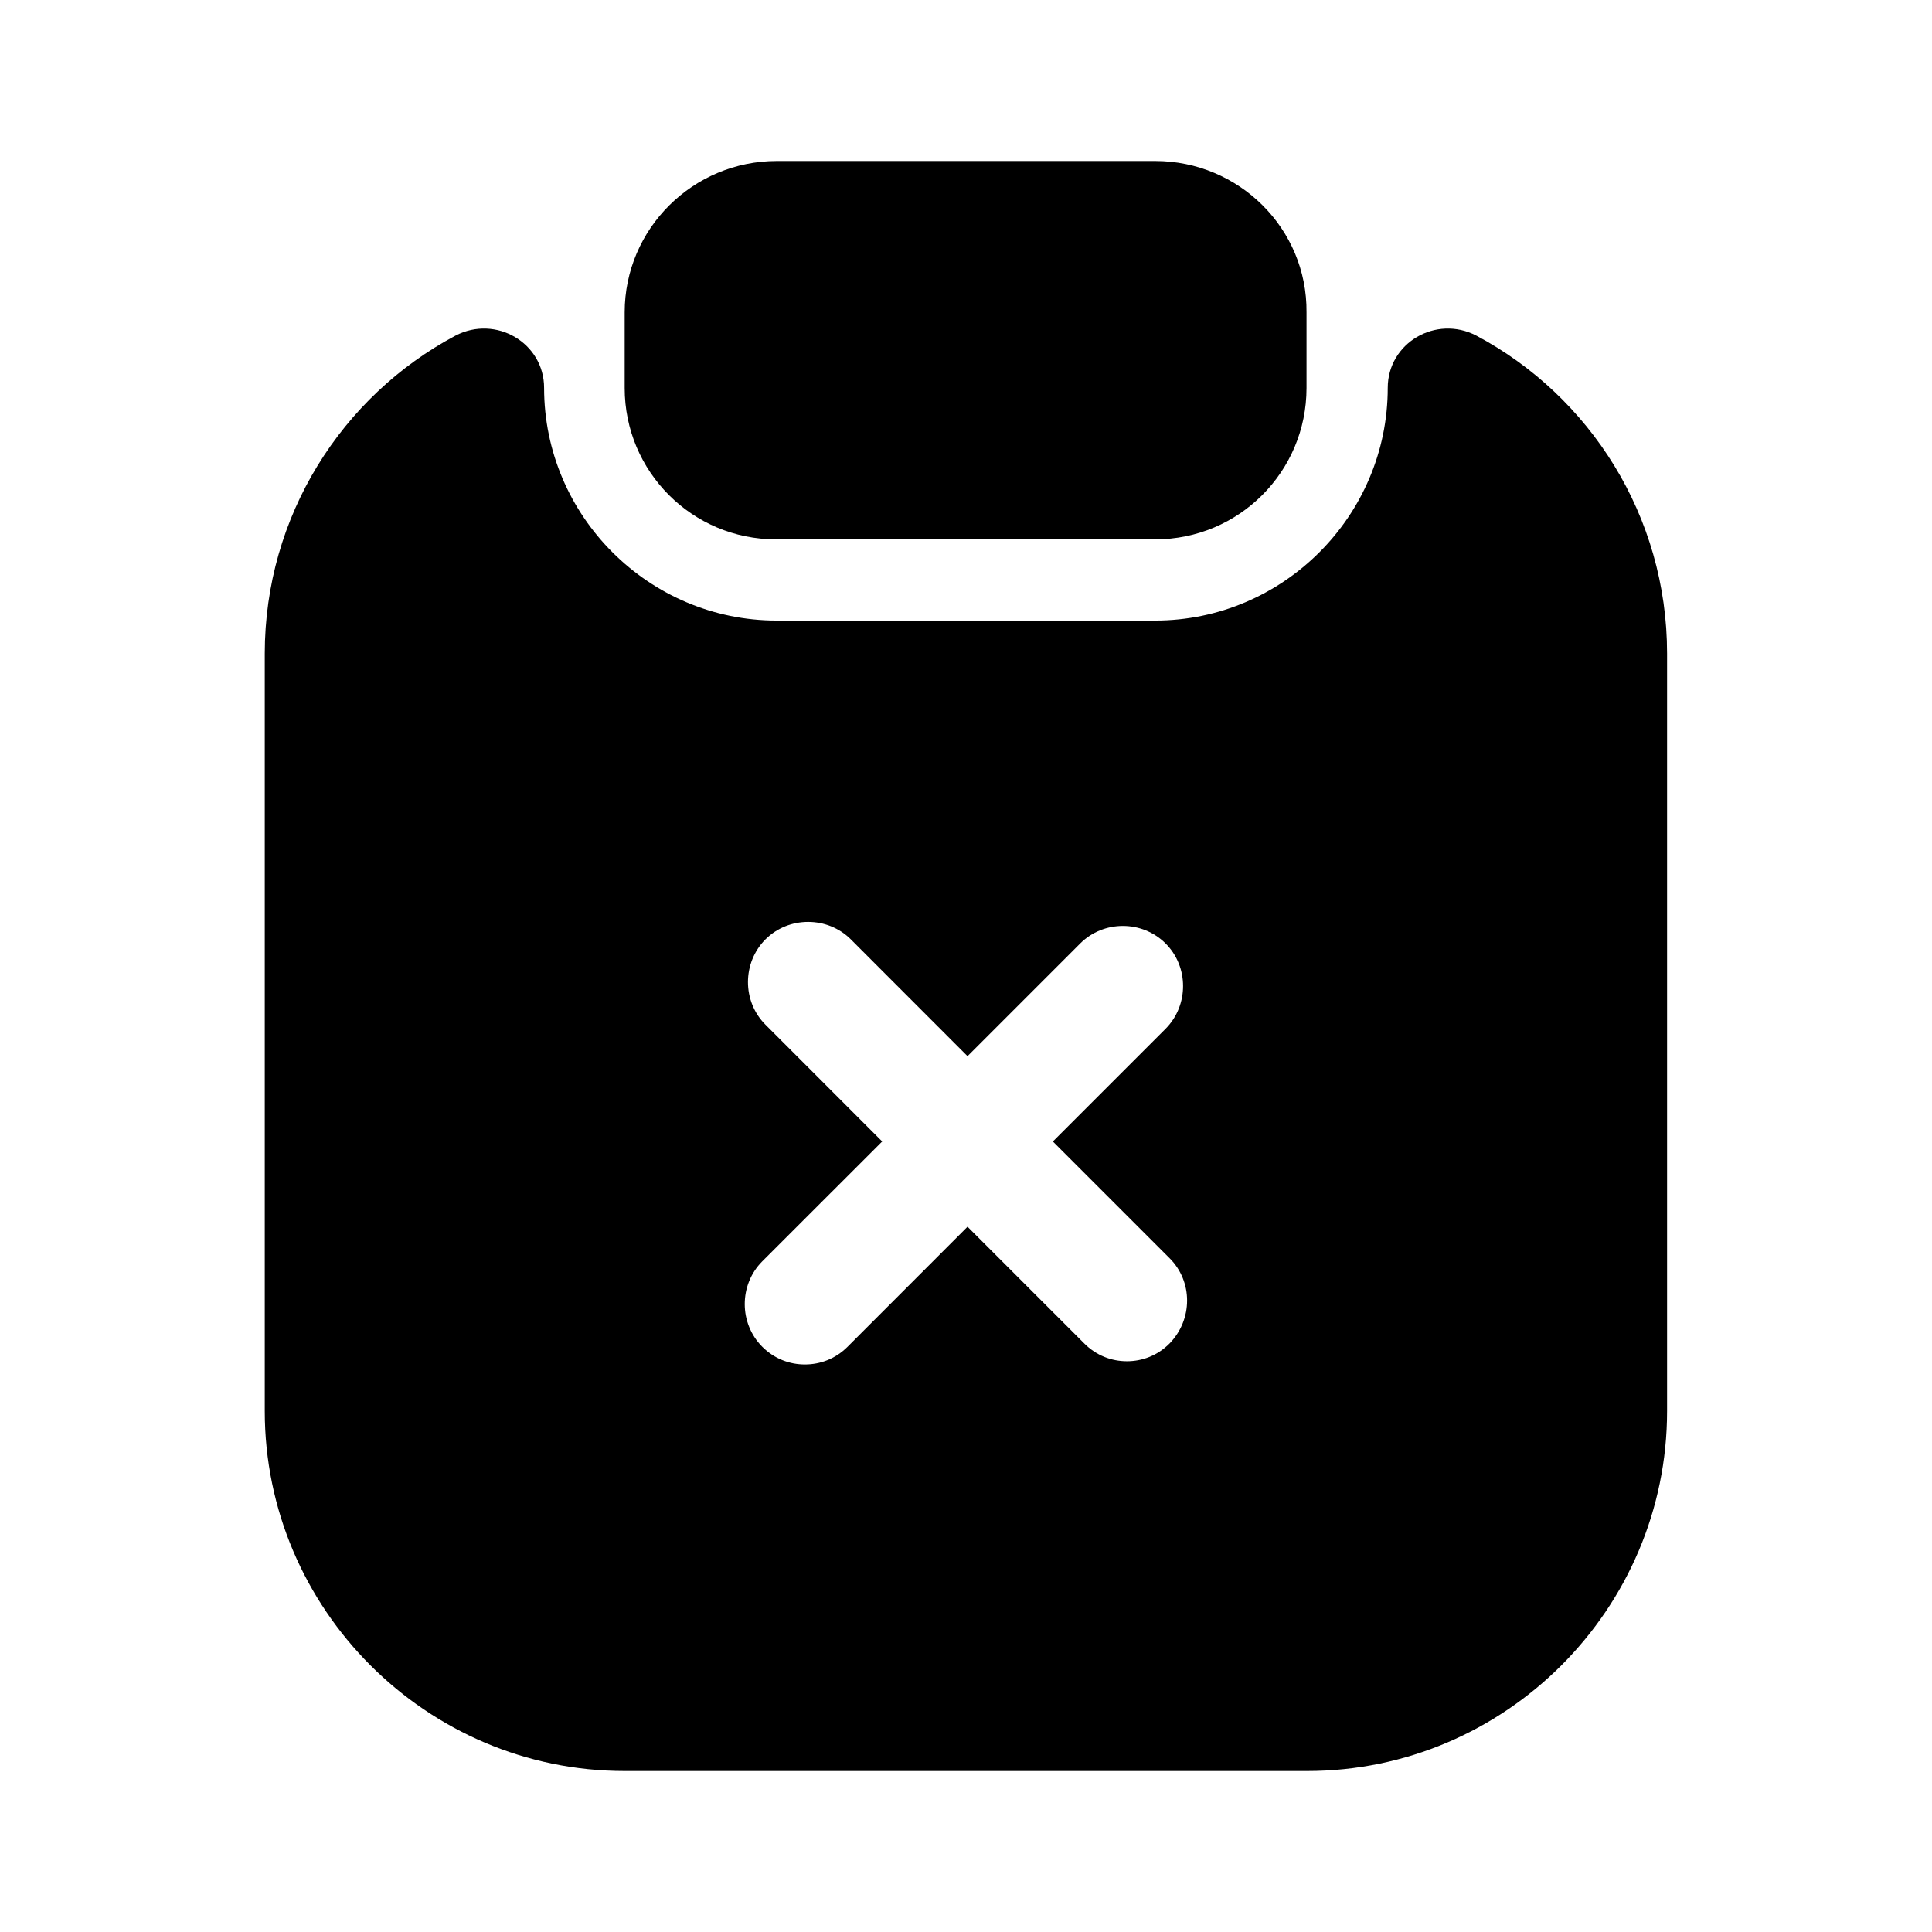 <svg width="24" height="24" viewBox="0 0 24 24" fill="none" xmlns="http://www.w3.org/2000/svg">
    <path
        d="M14.35 2H9.65C8.61 2 7.76 2.84 7.76 3.88V4.82C7.76 5.86 8.6 6.7 9.64 6.7H14.35C15.39 6.7 16.23 5.86 16.23 4.82V3.88C16.24 2.84 15.39 2 14.35 2Z"
        fill="currentColor"/>
    <path
        d="M17.239 4.819C17.239 6.409 15.939 7.709 14.349 7.709H9.649C8.059 7.709 6.759 6.409 6.759 4.819C6.759 4.259 6.159 3.909 5.659 4.169C4.249 4.919 3.289 6.409 3.289 8.119V17.529C3.289 19.989 5.299 22 7.759 22H16.239C18.699 22 20.709 19.989 20.709 17.529V8.119C20.709 6.409 19.749 4.919 18.339 4.169C17.839 3.909 17.239 4.259 17.239 4.819ZM14.529 16.689C14.379 16.84 14.189 16.91 13.999 16.91C13.809 16.91 13.619 16.84 13.469 16.689L12.019 15.239L10.529 16.73C10.379 16.88 10.189 16.95 9.999 16.95C9.809 16.95 9.619 16.88 9.469 16.73C9.179 16.439 9.179 15.96 9.469 15.669L10.959 14.18L9.509 12.729C9.219 12.44 9.219 11.96 9.509 11.669C9.799 11.38 10.279 11.38 10.569 11.669L12.019 13.12L13.419 11.72C13.709 11.43 14.189 11.43 14.479 11.72C14.769 12.009 14.769 12.489 14.479 12.78L13.079 14.18L14.529 15.63C14.819 15.919 14.819 16.39 14.529 16.689Z"
        fill="currentColor"/>
</svg>
